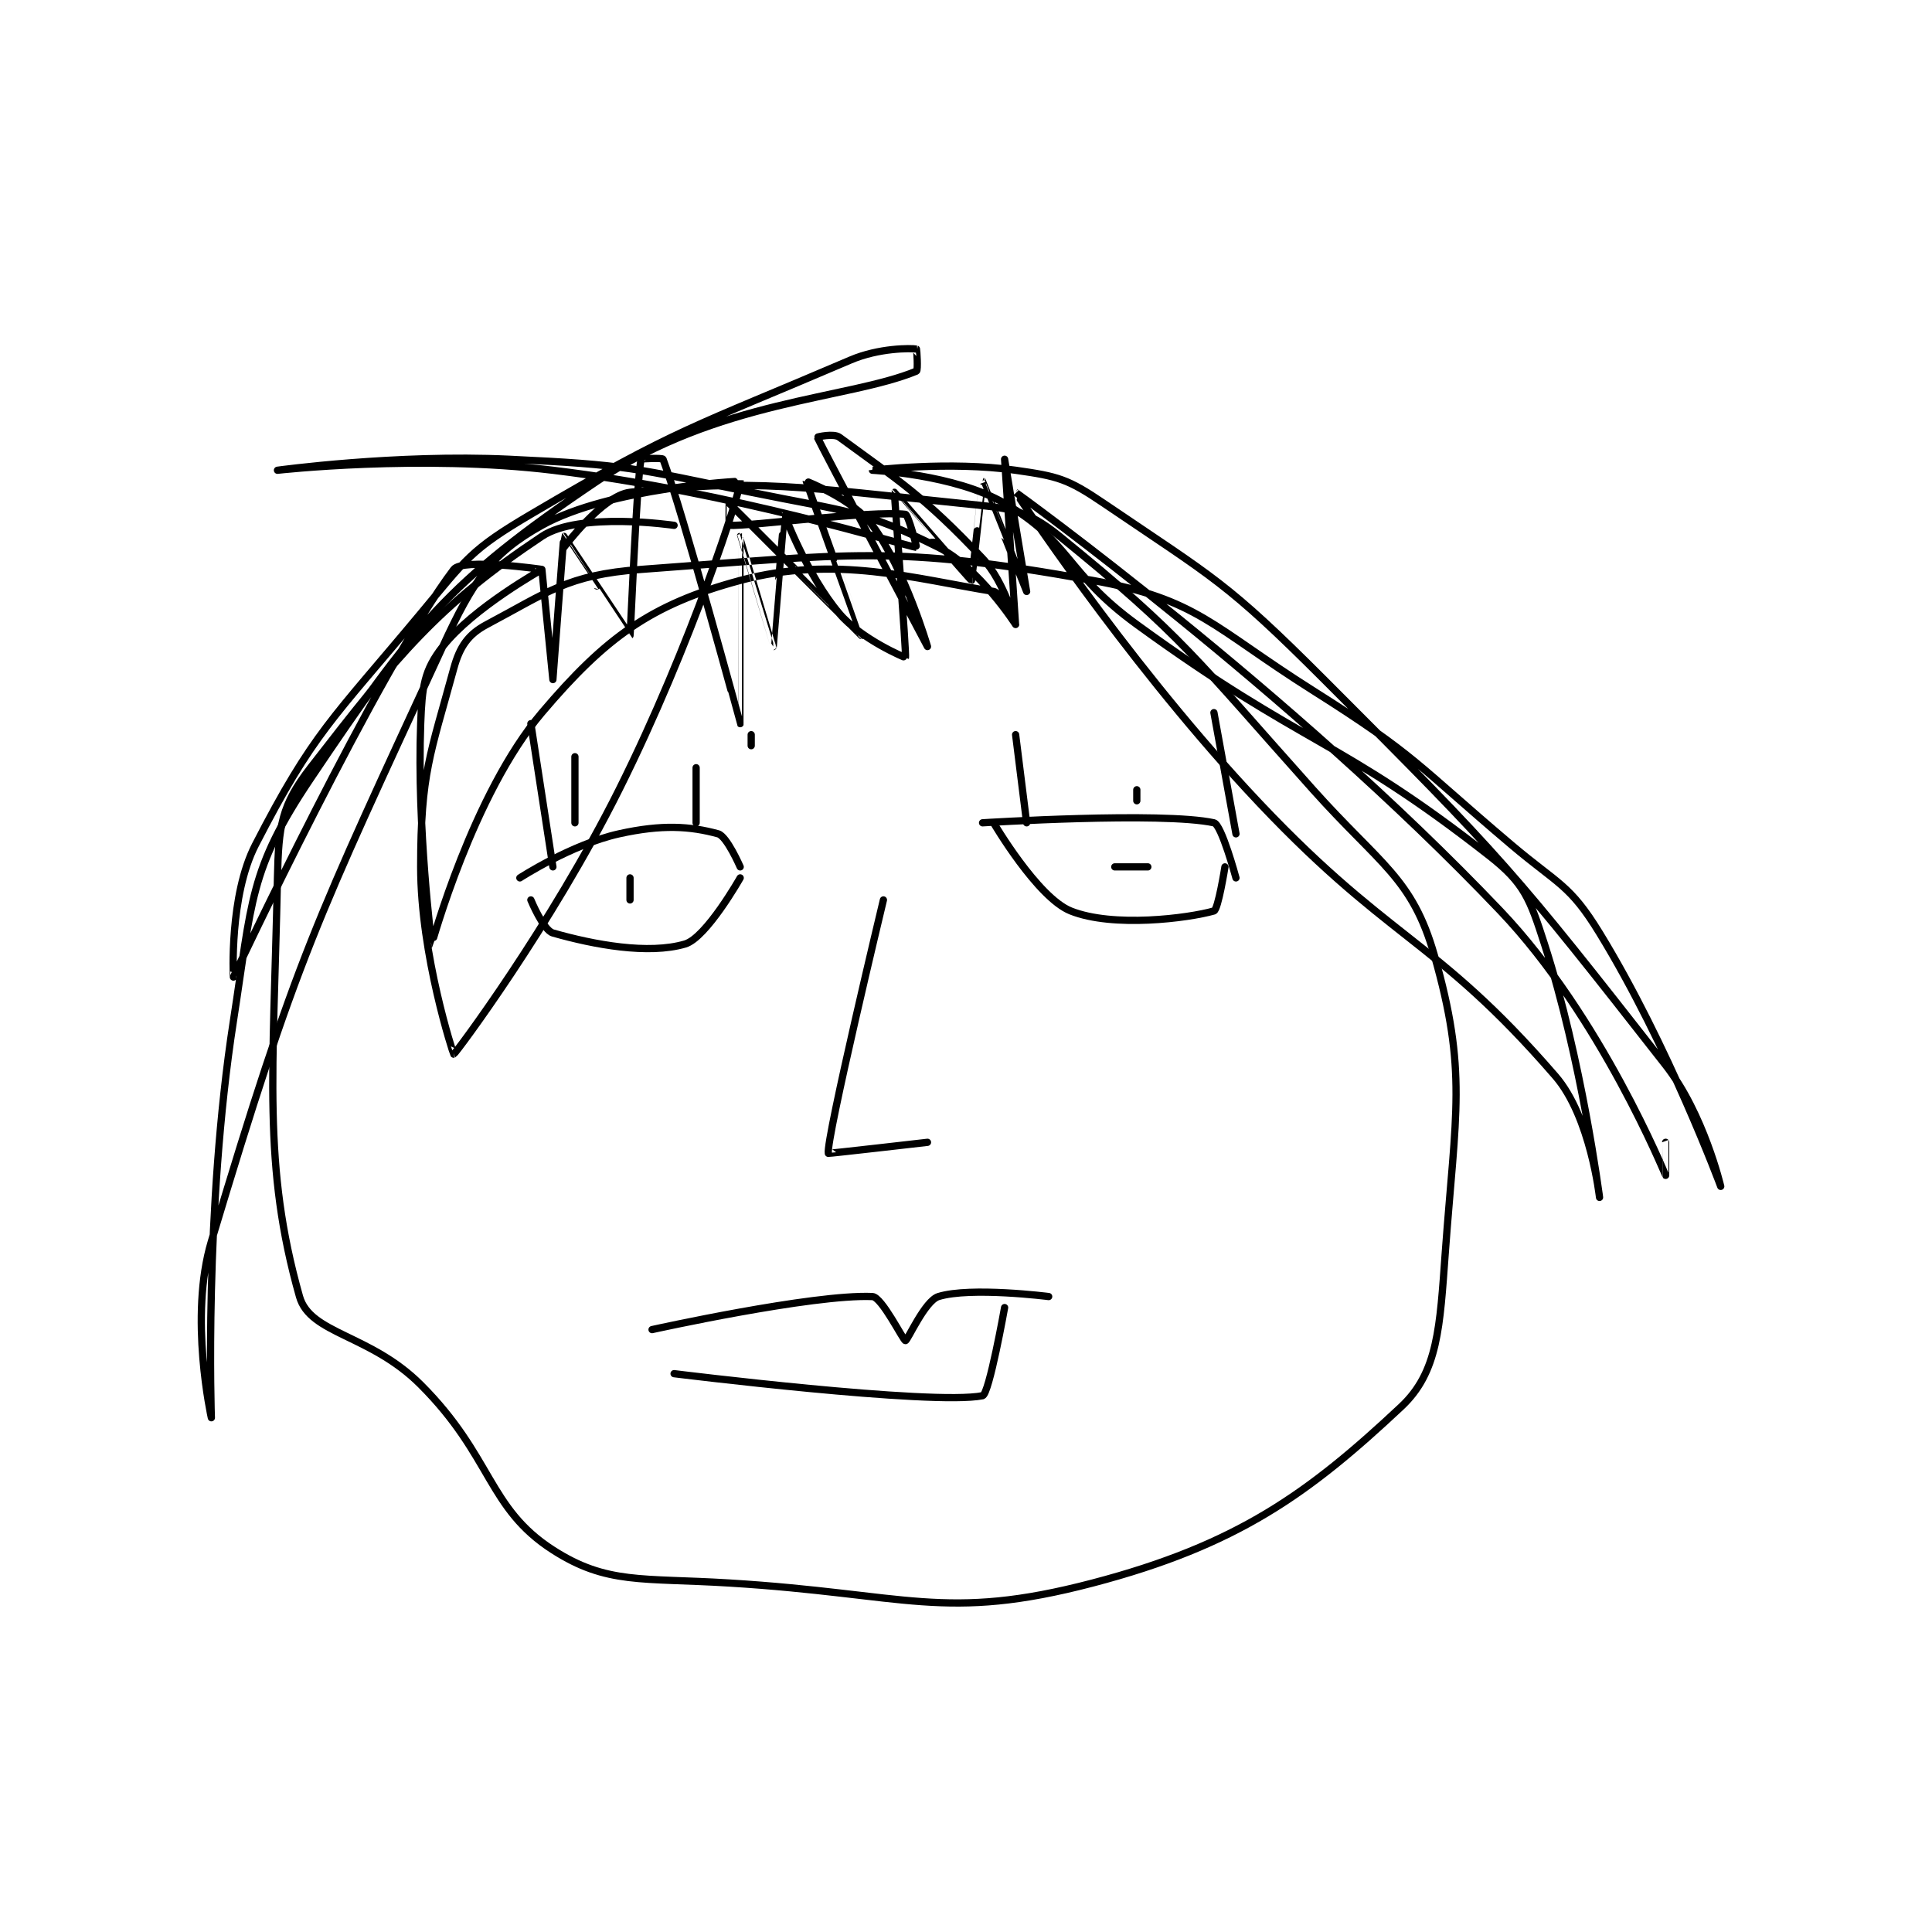<?xml version="1.0" encoding="utf-8"?>
<!DOCTYPE svg PUBLIC "-//W3C//DTD SVG 1.1//EN" "http://www.w3.org/Graphics/SVG/1.1/DTD/svg11.dtd">
<svg viewBox="0 0 800 800" preserveAspectRatio="xMinYMin meet" xmlns="http://www.w3.org/2000/svg" version="1.1">
<g fill="none" stroke="black" stroke-linecap="round" stroke-linejoin="round" stroke-width="0.658">
<g transform="translate(87.52,144.542) scale(4.562) translate(-219,-103.417)">
<path id="0" d="M261 119.417 C261 119.417 252.409 118.144 249 120.417 C239.582 126.695 235.972 131.12 228 141.417 C225.363 144.822 225.099 146.678 225 151.417 C224.628 169.292 223.649 177.558 227 189.417 C227.965 192.833 233.417 192.834 238 197.417 C244.512 203.929 244.084 208.614 250 212.417 C254.9 215.567 258.076 214.931 266 215.417 C282.158 216.406 285.529 218.95 299 215.417 C312.143 211.969 318.58 207.31 327 199.417 C330.353 196.273 330.505 192.179 331 185.417 C331.932 172.677 333.01 168.951 330 158.417 C327.999 151.412 325.101 150.235 319 143.417 C308.298 131.455 307.265 129.569 296 120.417 C292.909 117.906 291.417 117.87 287 117.417 C272.714 115.951 268.257 115.166 257 116.417 C254.531 116.691 251 121.417 251 121.417 "/>
<path id="1" d="M247 151.417 C247 151.417 251.686 148.375 256 147.417 C259.927 146.544 262.469 146.726 265 147.417 C265.793 147.633 267 150.417 267 150.417 "/>
<path id="2" d="M248 153.417 C248 153.417 249.131 156.168 250 156.417 C253.735 157.484 258.663 158.398 262 157.417 C263.929 156.849 267 151.417 267 151.417 "/>
<path id="3" d="M289 146.417 C289 146.417 305.286 145.392 310 146.417 C310.693 146.567 312 151.417 312 151.417 "/>
<path id="4" d="M290 146.417 C290 146.417 293.977 153.207 297 154.417 C300.853 155.958 307.68 155.079 310 154.417 C310.382 154.307 311 150.417 311 150.417 "/>
<path id="5" d="M301 150.417 L304 150.417 "/>
<path id="6" d="M257 151.417 L257 153.417 "/>
<path id="7" d="M250 150.417 L248 137.417 "/>
<path id="8" d="M252 146.417 L252 140.417 "/>
<path id="9" d="M263 146.417 L263 141.417 "/>
<path id="10" d="M268 139.417 L268 138.417 "/>
<path id="11" d="M293 146.417 L292 138.417 "/>
<path id="12" d="M303 144.417 L303 143.417 "/>
<path id="13" d="M312 147.417 L310 136.417 "/>
<path id="14" d="M280 153.417 C280 153.417 274.775 175.177 275 176.417 C275.007 176.452 284 175.417 284 175.417 "/>
<path id="15" d="M261 196.417 C261 196.417 284.437 199.329 289 198.417 C289.595 198.298 291 190.417 291 190.417 "/>
<path id="16" d="M259 192.417 C259 192.417 273.609 189.182 279 189.417 C279.861 189.454 281.806 193.417 282 193.417 C282.194 193.417 283.763 189.797 285 189.417 C287.923 188.517 295 189.417 295 189.417 "/>
<path id="17" d="M249 123.417 C249 123.417 250 133.417 250 133.417 C250 133.416 250.964 120.437 251 120.417 C251.004 120.415 256.992 129.424 257 129.417 C257.044 129.372 257.586 115.623 258 113.417 C258.01 113.366 259.95 113.282 260 113.417 C261.793 118.197 266.997 137.414 267 137.417 C267.002 137.418 266.999 120.42 267 120.417 C267.001 120.415 269.999 130.417 270 130.417 C270.003 130.415 270.98 118.427 271 118.417 C271.001 118.416 273.09 123.978 276 127.417 C277.996 129.776 281.991 131.437 282 131.417 C282.105 131.186 280.963 116.46 281 116.417 C281.005 116.411 287.922 124.426 288 124.417 C288.028 124.413 288.999 115.416 289 115.417 C289.01 115.419 293 125.417 293 125.417 C293 125.416 291 113.417 291 113.417 C291 113.417 292.002 128.406 292 128.417 C291.999 128.421 291.027 124.571 289 122.417 C283.661 116.744 281.325 115.322 276 111.417 C275.495 111.046 273.989 111.391 274 111.417 C274.296 112.12 284 130.417 284 130.417 C284 130.417 281.99 123.494 279 119.417 C277.288 117.082 273.002 115.4 273 115.417 C272.993 115.482 278.001 129.416 278 129.417 C277.991 129.419 266.139 117.533 266 117.417 C265.99 117.408 265.986 119.416 266 119.417 C267.745 119.526 278.909 118.053 282 118.417 C282.263 118.448 283.041 121.422 283 121.417 C281.983 121.29 266.318 116.386 250 114.417 C237.946 112.962 225 114.417 225 114.417 C225 114.417 235.72 112.939 246 113.417 C256.862 113.922 257.271 114.216 268 116.417 C276.551 118.171 278.123 117.978 285 121.417 C288.703 123.268 292 128.416 292 128.417 C292 128.417 290.764 125.539 290 125.417 C282.861 124.274 275.657 122.094 267 124.417 C258.919 126.585 254.809 129.57 249 136.417 C242.72 143.819 239.021 157.415 239 157.417 C238.999 157.417 237.65 146.859 238 137.417 C238.124 134.071 238.3 132.58 240 130.417 C242.791 126.865 248.994 123.462 249 123.417 C249.001 123.41 241.793 122.369 241 123.417 C234.173 132.438 221.009 160.404 221 160.417 C220.998 160.42 220.611 153.055 223 148.417 C228.268 138.191 229.956 137.07 238 127.417 C242.162 122.422 242.545 121.634 248 118.417 C261.277 110.587 262.804 110.501 277 104.417 C279.607 103.299 282.505 103.334 283 103.417 C283.028 103.421 283.155 105.352 283 105.417 C276.782 107.99 264.989 108.024 254 115.417 C240.416 124.555 237.274 128.646 228 142.417 C222.434 150.681 222.694 153.5 221 164.417 C218.336 181.587 219 200.417 219 200.417 C219 200.417 216.945 191.266 219 184.417 C226.744 158.605 228.471 155.396 240 130.417 C242.743 124.474 244.396 121.975 249 119.417 C255.162 115.993 266.992 115.389 267 115.417 C267.162 115.972 262.587 130.243 256 143.417 C249.806 155.804 241.174 167.349 241 167.417 C240.974 167.427 238 158.438 238 150.417 C238 141.924 238.872 140.219 241 132.417 C241.545 130.419 242.319 129.306 244 128.417 C249.468 125.522 251.325 123.902 258 123.417 C277.02 122.033 280.906 121.154 299 124.417 C308.58 126.144 309.776 128.591 319 134.417 C328.409 140.359 328.37 141.115 337 148.417 C341.27 152.03 342.287 151.99 345 156.417 C351.253 166.619 356 179.417 356 179.417 C356 179.417 354.461 172.839 351 168.417 C337.247 150.843 336.26 149.676 320 133.417 C311.131 124.548 310.048 124.235 300 117.417 C296.732 115.199 295.871 114.97 292 114.417 C286.029 113.564 279 114.416 279 114.417 C279 114.417 286.472 114.775 291 117.417 C297.065 120.954 296.544 123.721 303 128.417 C318.26 139.515 321.335 138.706 335 149.417 C338.178 151.908 338.677 153.315 340 157.417 C343.387 167.918 345 180.416 345 180.417 C345 180.417 344.194 173.11 341 169.417 C329.907 156.59 325.764 157.223 313 143.417 C301.582 131.066 291.999 116.416 292 116.417 C292.002 116.418 316.937 134.384 336 154.417 C345.135 164.016 350.953 178.35 351 178.417 C351.004 178.422 351 175.417 351 175.417 "/>
</g>
</g>
</svg>
